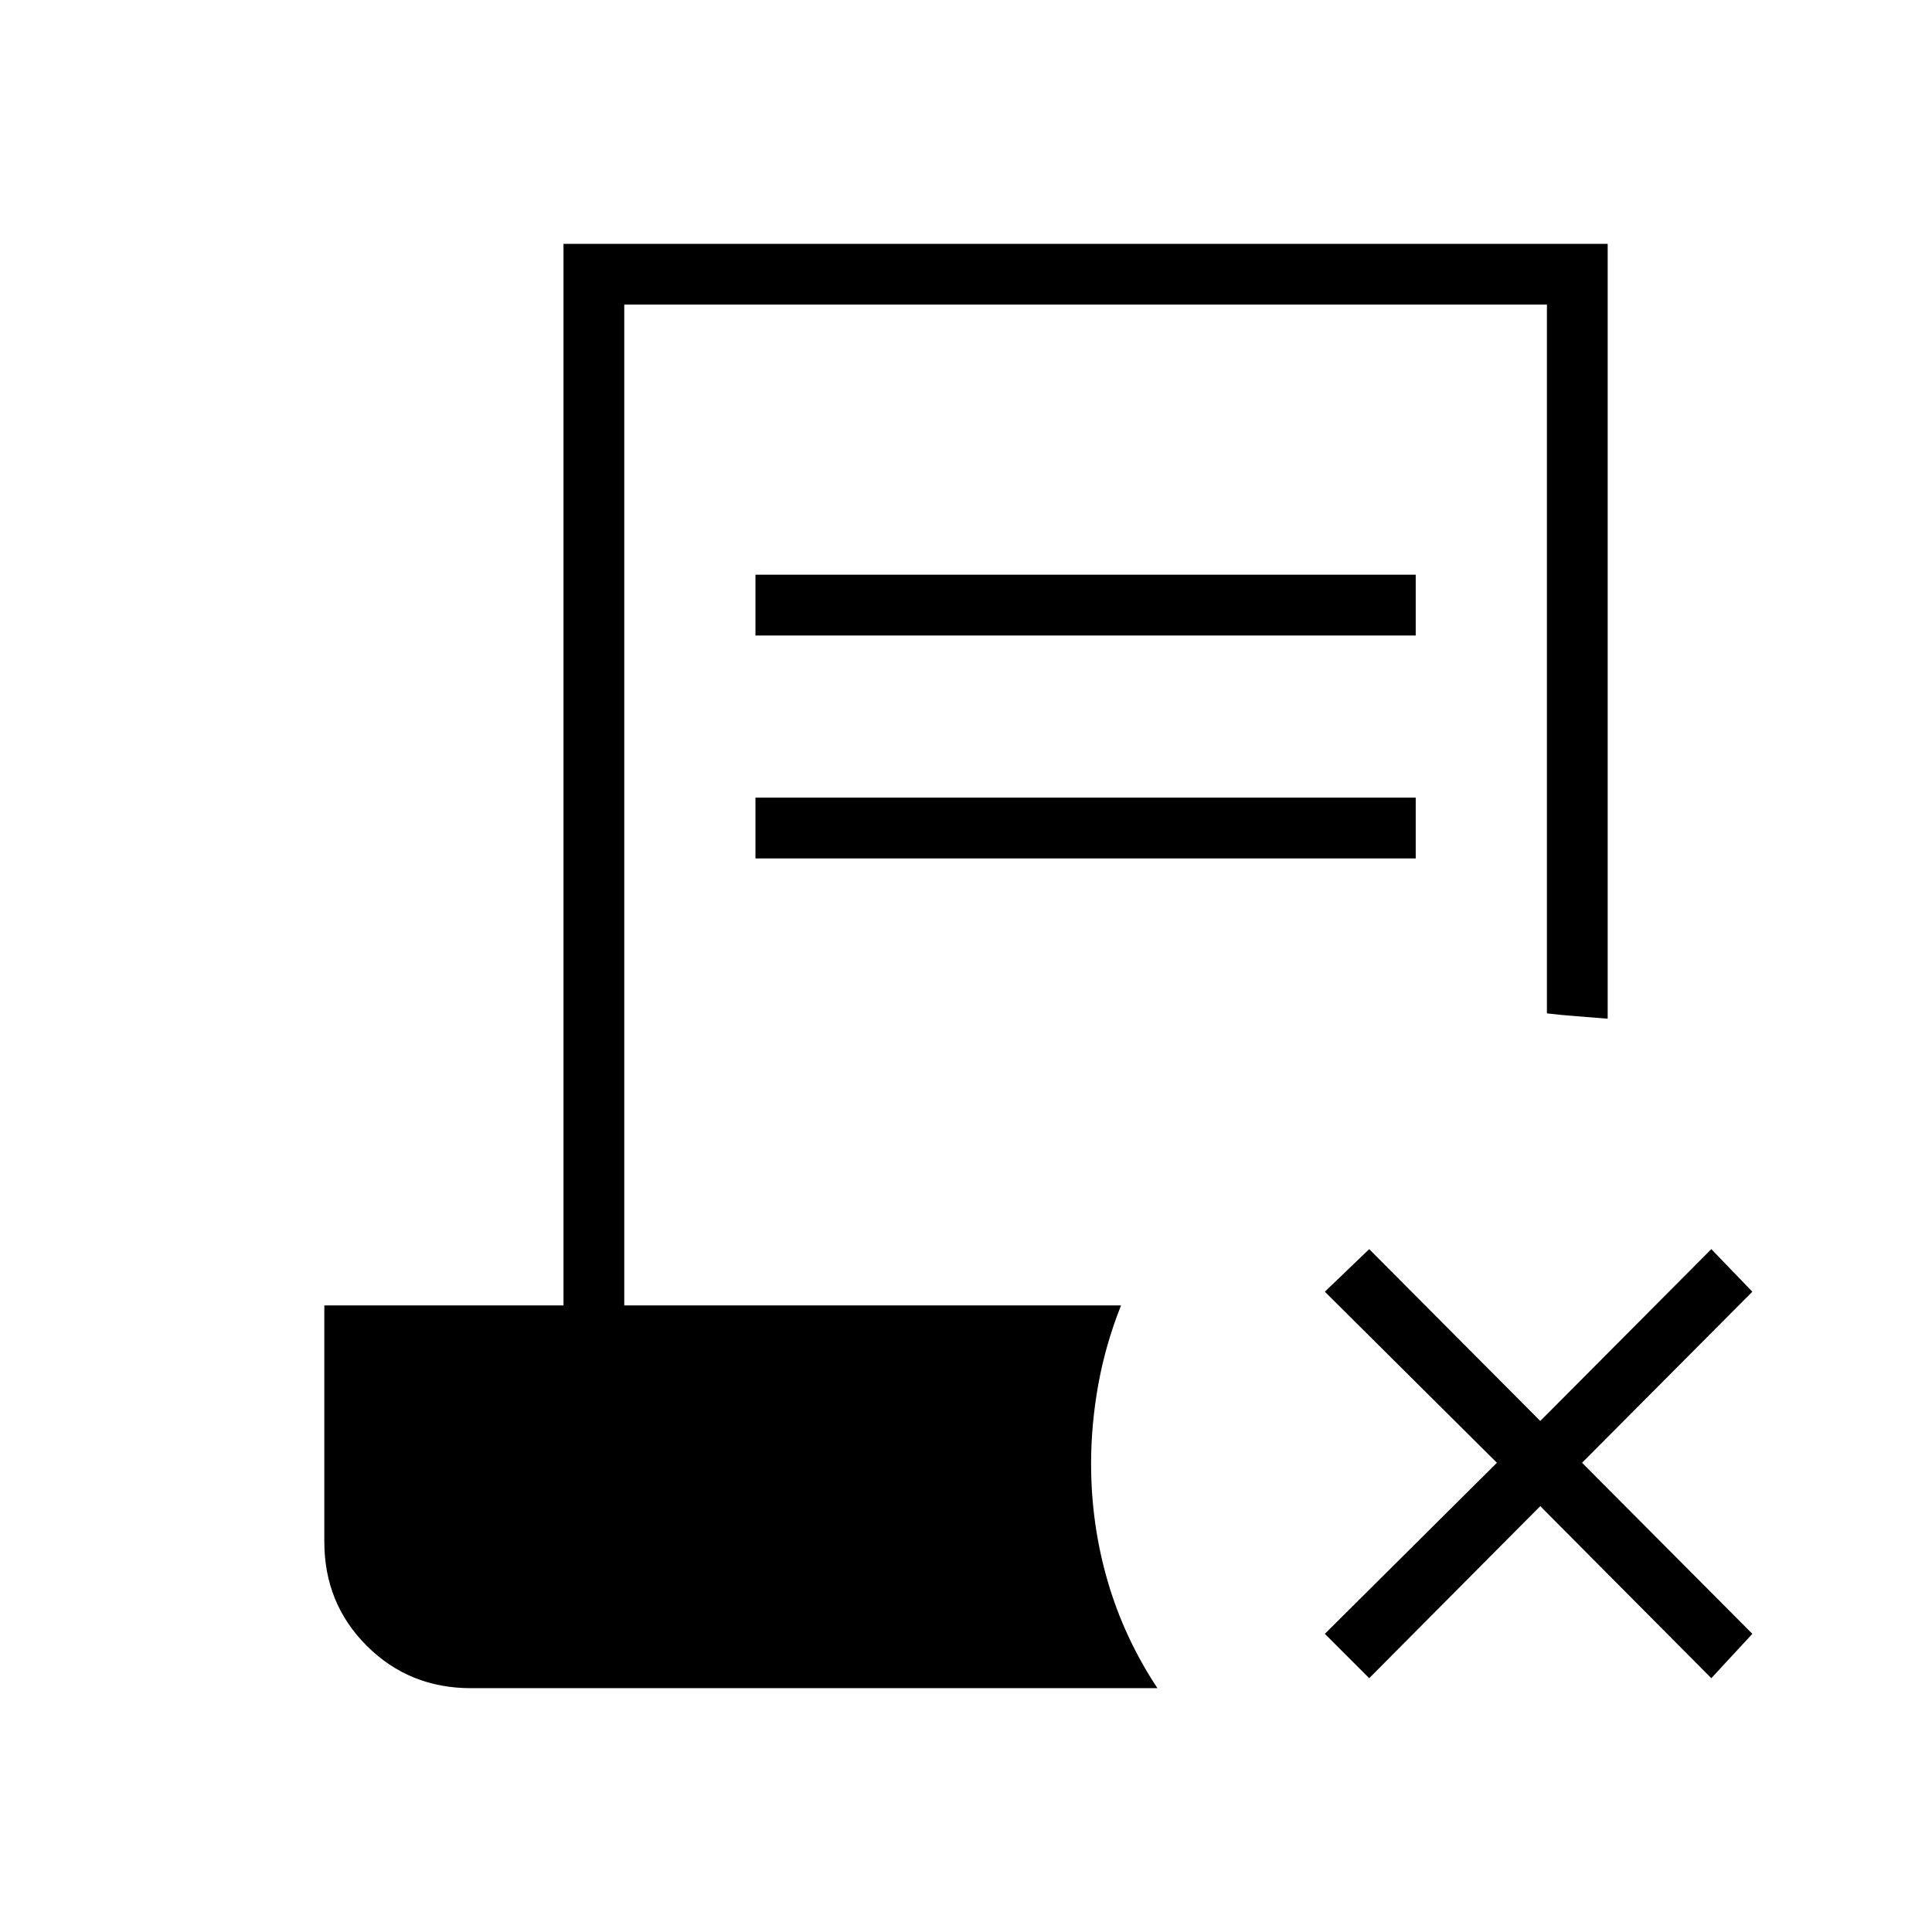 <svg xmlns="http://www.w3.org/2000/svg" height="48" viewBox="0 -960 960 960" width="48"><path d="m680.346-126.115-22.038-22.039 85.5-85-85.5-85 22.038-21.154 85 85.385 85-85.385 20.385 21.154-84.616 85 84.616 85-20.385 22.039-85-85.5-85 85.5ZM375.385-644.231v-30.192h328.077v30.192H375.385Zm0 110.77v-30.193h328.077v30.193H375.385ZM234.038-121.154q-30.692 0-51.788-21.038-21.096-21.039-21.096-51.731v-117.423H280v-527.5h518.846v385.038q-7.461-.653-15.365-1.23t-14.827-1.423v-352.193H310.192v497.308h246.847q-7.693 19.307-11.289 39.231-3.596 19.923-3.596 39.461 0 30 8.211 58.25 8.212 28.25 24.751 53.25H234.038Z"/></svg>
